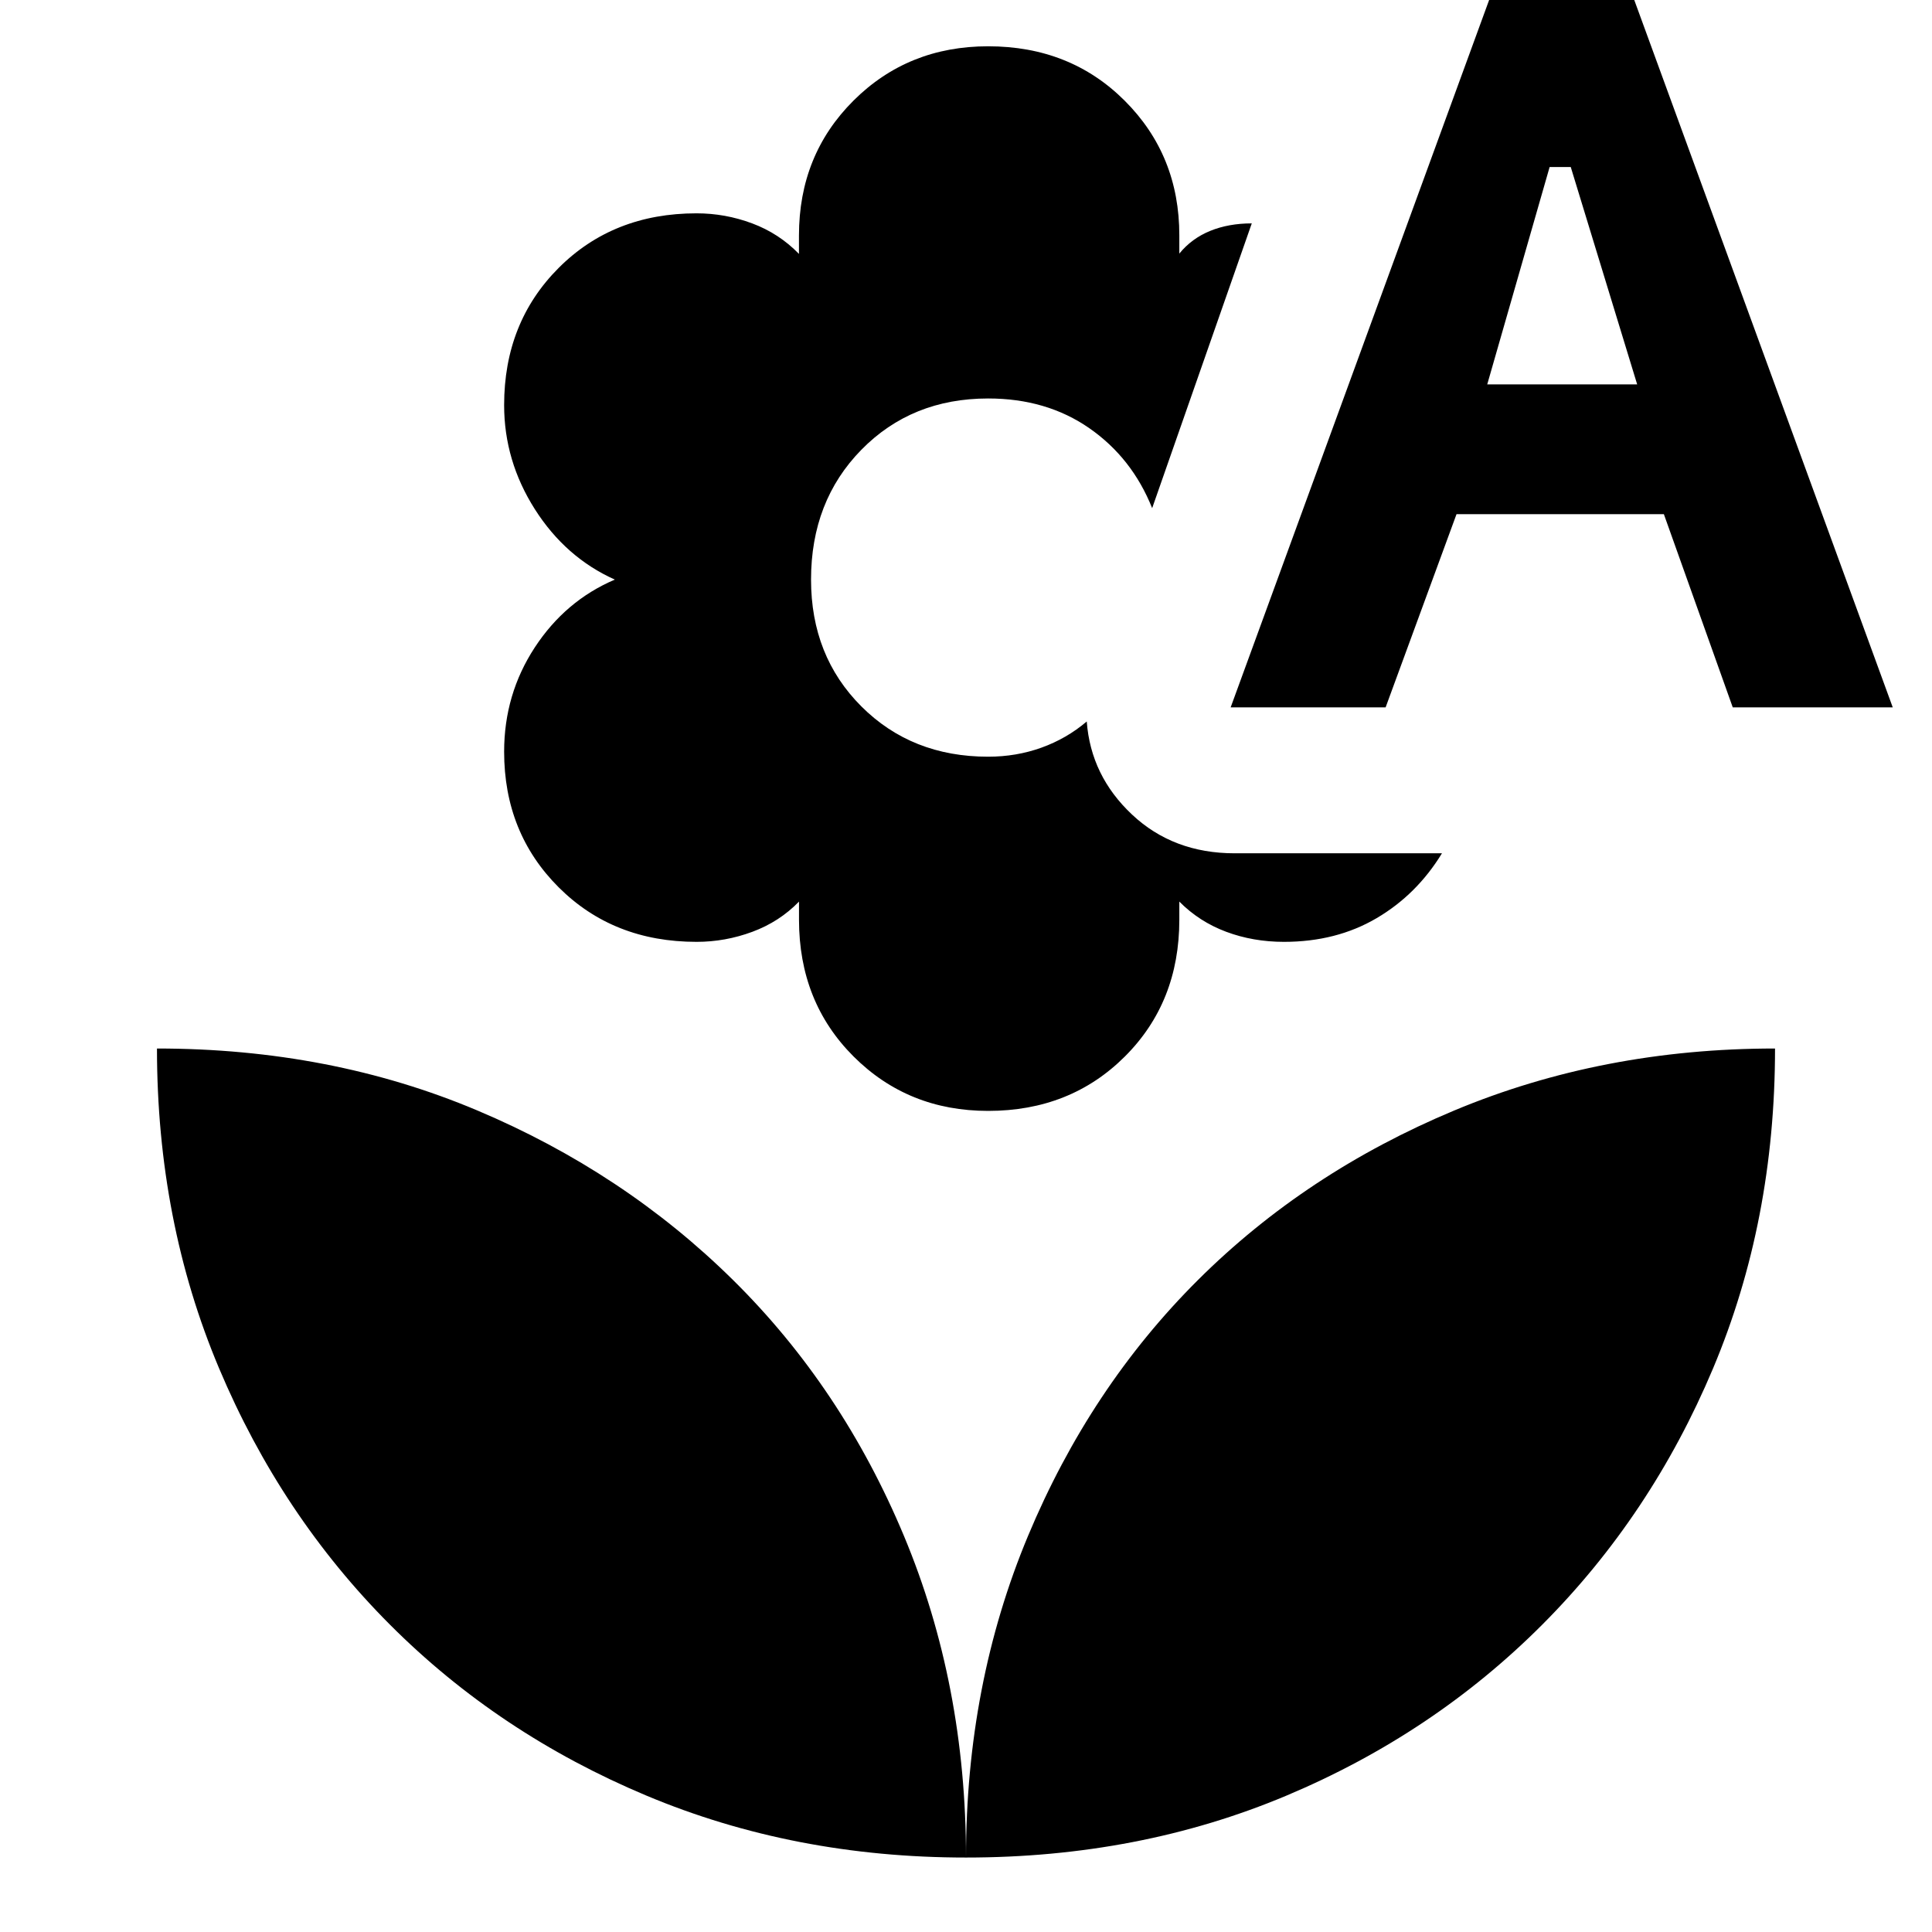 <svg xmlns="http://www.w3.org/2000/svg" height="48" viewBox="0 -960 960 960" width="48"><path d="M491-408q-39.81 0-66.9-27.08-27.08-27.08-27.08-67.92v-9q-9.7 10-23.16 15t-27.72 5q-41.38 0-68.51-27.07-27.13-27.06-27.13-67.43 0-28.5 15.2-51.75T305.5-672q-24.5-11-39.75-35t-15.25-51.71q0-41.03 27.09-68.16Q304.69-854 346.1-854q14.28 0 27.65 5T397-833.83V-843q0-40 27.09-67T491-937q40.82 0 67.91 27.09Q586-882.82 586-843.08v9.08q6.15-7.53 15.33-11.27Q610.5-849 622-849l-49.5 141.5q-10-25-31.25-39.75T491-762q-38 0-63 25.5T403-672q0 38 25 63t63 25q14 0 26.5-4.5t22.5-13q2 27 22.5 46.25t51 19.25h103Q704-515.5 684-503.75T638-492q-15.3 0-28.7-5-13.39-5-23.3-15v9q0 41-27.09 68T491-408Zm120.5-200.5 131-358.5h67l131 358.5H861l-34.23-96H723.73l-35.23 96h-77ZM739-769h74.5l-33-108H770l-31 108ZM480-37q0-86 30.8-159.76 30.79-73.75 84.45-127.2Q648.9-377.4 722.6-408.2 796.3-439 882-439q0 85.7-30.75 158.85Q820.5-207 766.32-152.7q-54.18 54.3-127.25 85Q566-37 480-37Zm0 0q0-86-30.82-159.78-30.81-73.79-85-127.25Q310-377.5 237.1-408.25T78-439q0 85.7 30.85 158.9t84.88 127.35q54.03 54.16 127.4 84.95Q394.5-37 480-37Z"/></svg>